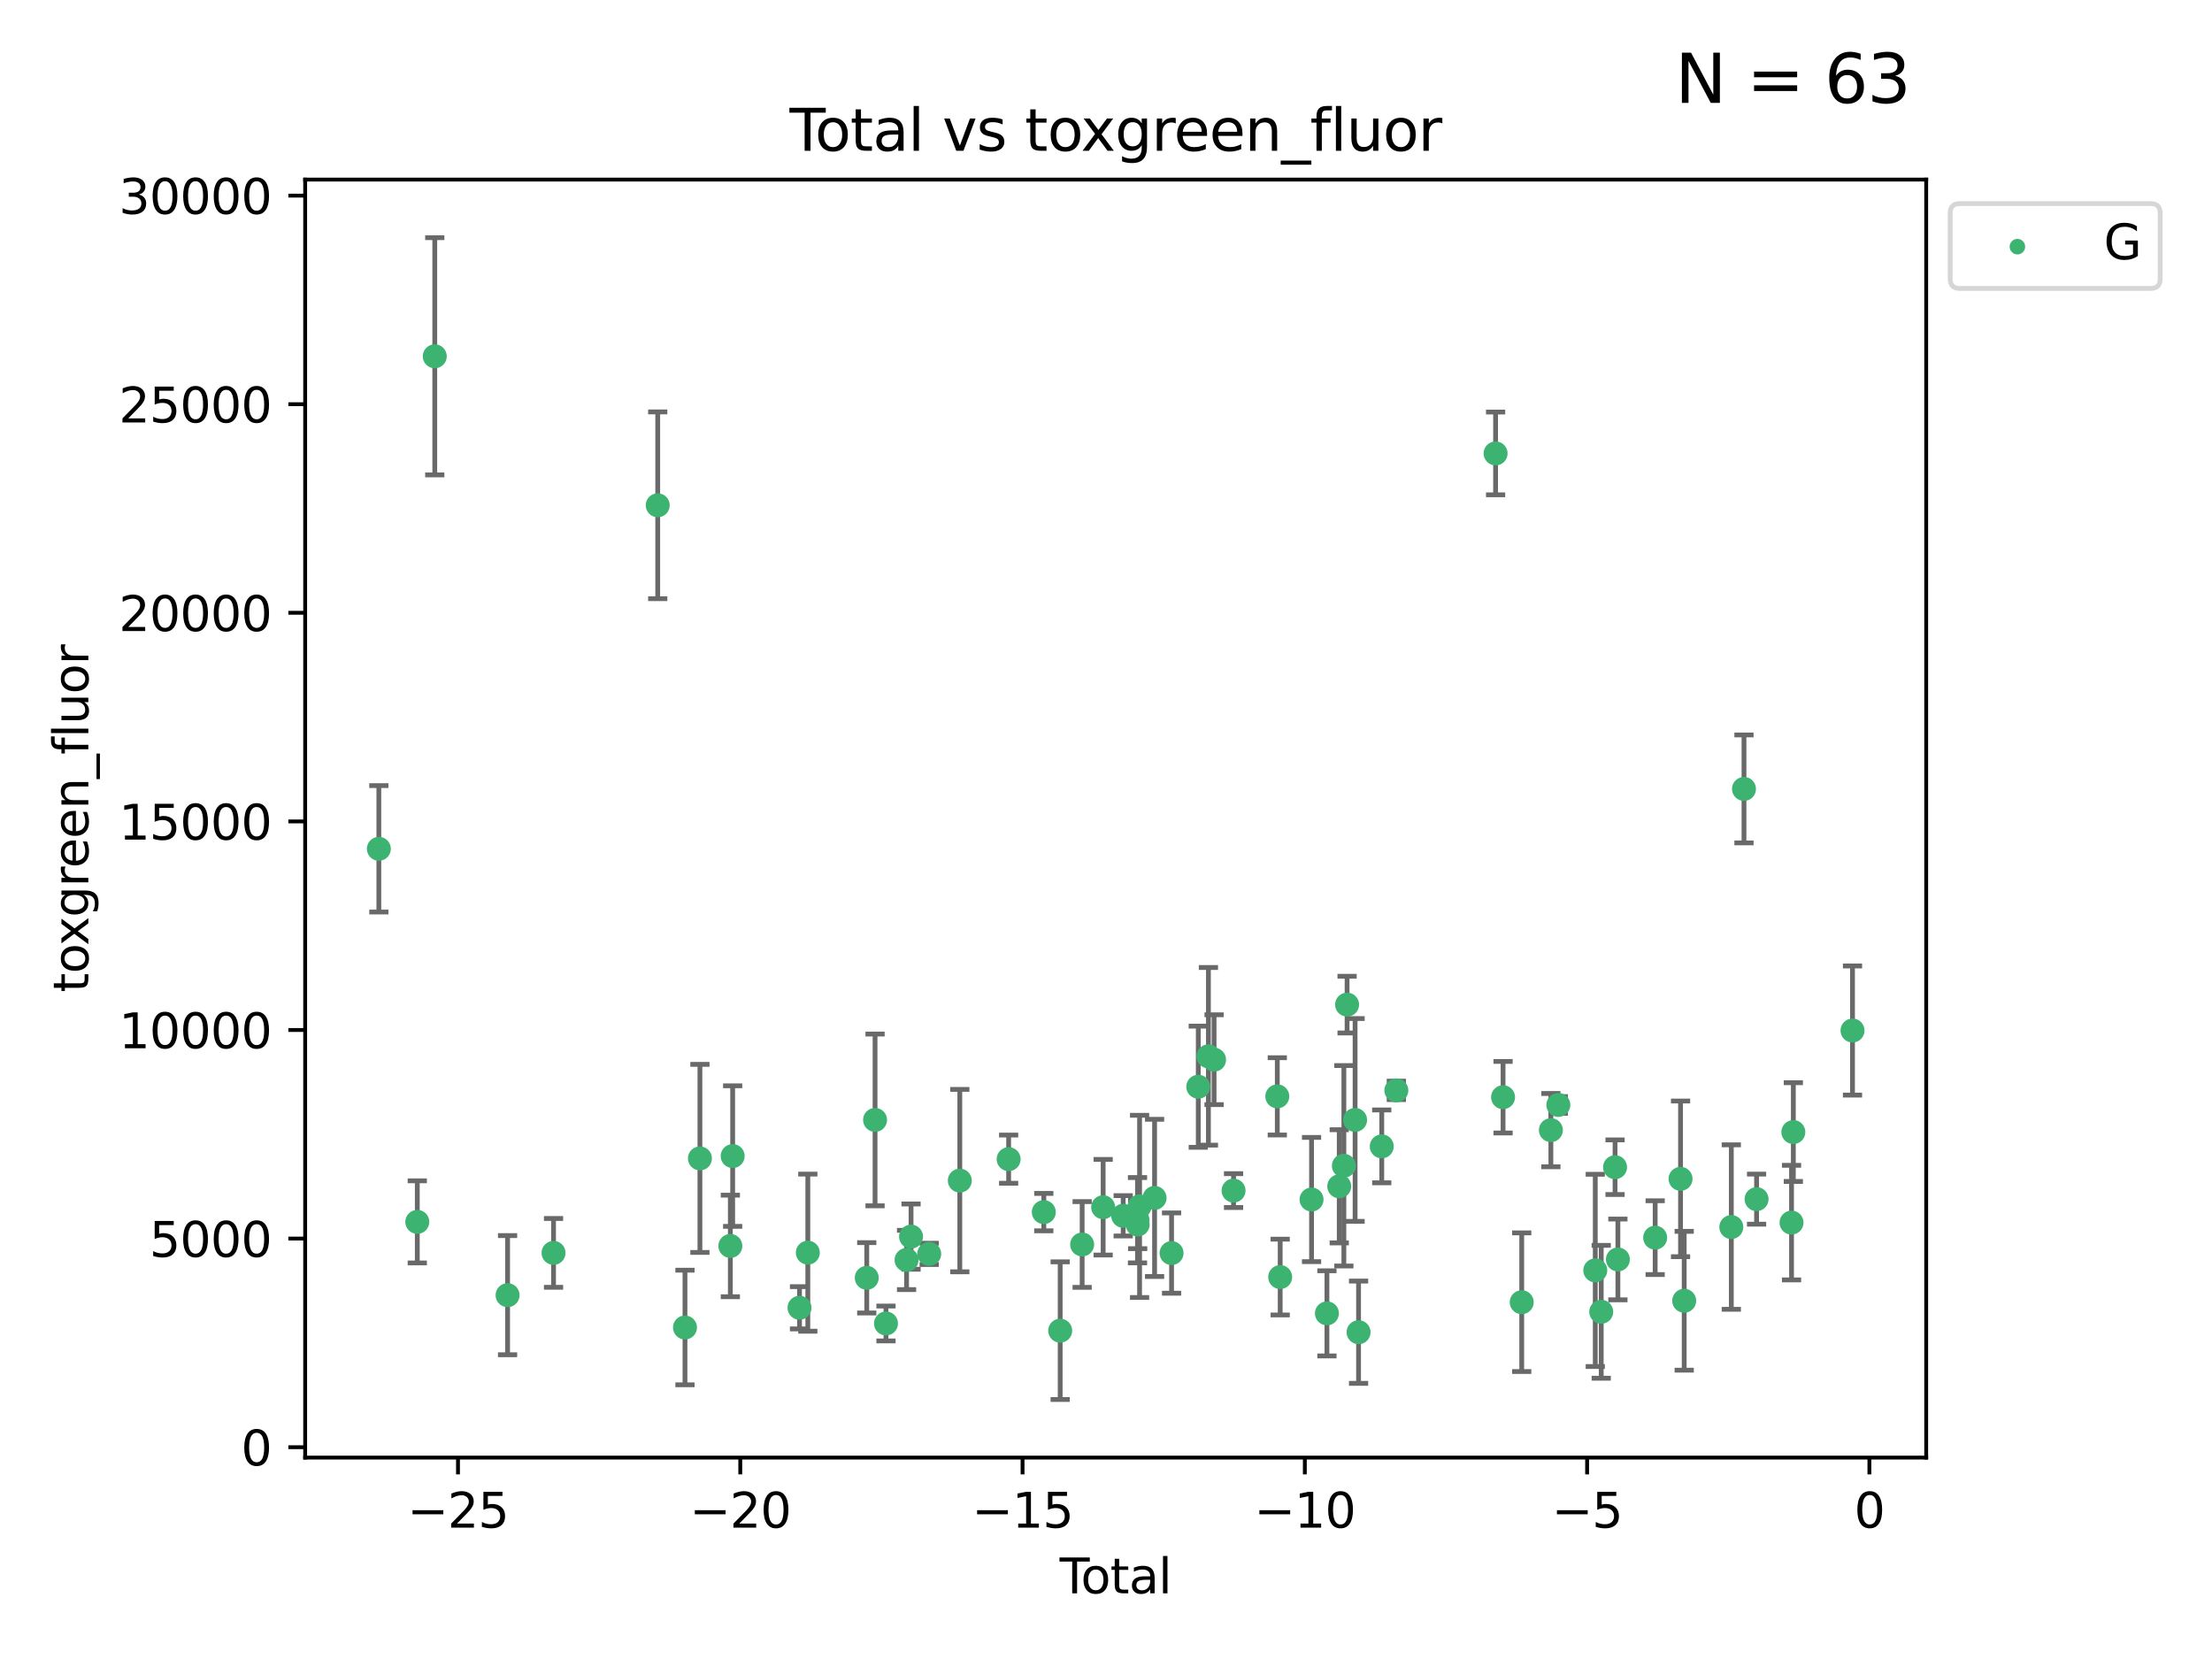<?xml version="1.0" encoding="utf-8" standalone="no"?>
<!DOCTYPE svg PUBLIC "-//W3C//DTD SVG 1.1//EN"
  "http://www.w3.org/Graphics/SVG/1.1/DTD/svg11.dtd">
<svg xmlns:xlink="http://www.w3.org/1999/xlink" width="460.8pt" height="345.6pt" viewBox="0 0 460.8 345.6" xmlns="http://www.w3.org/2000/svg" version="1.1">
 <defs>
  <style type="text/css">*{stroke-linejoin: round; stroke-linecap: butt}</style>
 </defs>
 <g id="figure_1">
  <g id="patch_1">
   <path d="M 0 345.6 
L 460.8 345.6 
L 460.8 0 
L 0 0 
z
" style="fill: #ffffff"/>
  </g>
  <g id="axes_1">
   <g id="patch_2">
    <path d="M 63.571 303.64 
L 401.26 303.64 
L 401.26 37.411 
L 63.571 37.411 
z
" style="fill: #ffffff"/>
   </g>
   <g id="PathCollection_1">
    <defs>
     <path id="m5bf5e4ed63" d="M 0 1.118 
C 0.297 1.118 0.581 1 0.791 0.791 
C 1 0.581 1.118 0.297 1.118 0 
C 1.118 -0.297 1 -0.581 0.791 -0.791 
C 0.581 -1 0.297 -1.118 0 -1.118 
C -0.297 -1.118 -0.581 -1 -0.791 -0.791 
C -1 -0.581 -1.118 -0.297 -1.118 0 
C -1.118 0.297 -1 0.581 -0.791 0.791 
C -0.581 1 -0.297 1.118 0 1.118 
z
" style="stroke: #3cb371"/>
    </defs>
    <g clip-path="url(#pe683d822c3)">
     <use xlink:href="#m5bf5e4ed63" x="78.921" y="176.824" style="fill: #3cb371; stroke: #3cb371"/>
     <use xlink:href="#m5bf5e4ed63" x="86.929" y="254.542" style="fill: #3cb371; stroke: #3cb371"/>
     <use xlink:href="#m5bf5e4ed63" x="90.571" y="74.222" style="fill: #3cb371; stroke: #3cb371"/>
     <use xlink:href="#m5bf5e4ed63" x="105.739" y="269.807" style="fill: #3cb371; stroke: #3cb371"/>
     <use xlink:href="#m5bf5e4ed63" x="115.311" y="260.999" style="fill: #3cb371; stroke: #3cb371"/>
     <use xlink:href="#m5bf5e4ed63" x="137.016" y="105.261" style="fill: #3cb371; stroke: #3cb371"/>
     <use xlink:href="#m5bf5e4ed63" x="142.694" y="276.54" style="fill: #3cb371; stroke: #3cb371"/>
     <use xlink:href="#m5bf5e4ed63" x="145.807" y="241.316" style="fill: #3cb371; stroke: #3cb371"/>
     <use xlink:href="#m5bf5e4ed63" x="152.144" y="259.555" style="fill: #3cb371; stroke: #3cb371"/>
     <use xlink:href="#m5bf5e4ed63" x="152.628" y="240.832" style="fill: #3cb371; stroke: #3cb371"/>
     <use xlink:href="#m5bf5e4ed63" x="166.553" y="272.432" style="fill: #3cb371; stroke: #3cb371"/>
     <use xlink:href="#m5bf5e4ed63" x="168.285" y="260.949" style="fill: #3cb371; stroke: #3cb371"/>
     <use xlink:href="#m5bf5e4ed63" x="180.561" y="266.194" style="fill: #3cb371; stroke: #3cb371"/>
     <use xlink:href="#m5bf5e4ed63" x="182.291" y="233.299" style="fill: #3cb371; stroke: #3cb371"/>
     <use xlink:href="#m5bf5e4ed63" x="184.567" y="275.704" style="fill: #3cb371; stroke: #3cb371"/>
     <use xlink:href="#m5bf5e4ed63" x="188.853" y="262.473" style="fill: #3cb371; stroke: #3cb371"/>
     <use xlink:href="#m5bf5e4ed63" x="189.788" y="257.608" style="fill: #3cb371; stroke: #3cb371"/>
     <use xlink:href="#m5bf5e4ed63" x="193.571" y="261.202" style="fill: #3cb371; stroke: #3cb371"/>
     <use xlink:href="#m5bf5e4ed63" x="199.945" y="245.942" style="fill: #3cb371; stroke: #3cb371"/>
     <use xlink:href="#m5bf5e4ed63" x="210.118" y="241.473" style="fill: #3cb371; stroke: #3cb371"/>
     <use xlink:href="#m5bf5e4ed63" x="217.444" y="252.506" style="fill: #3cb371; stroke: #3cb371"/>
     <use xlink:href="#m5bf5e4ed63" x="220.856" y="277.202" style="fill: #3cb371; stroke: #3cb371"/>
     <use xlink:href="#m5bf5e4ed63" x="225.431" y="259.249" style="fill: #3cb371; stroke: #3cb371"/>
     <use xlink:href="#m5bf5e4ed63" x="229.806" y="251.484" style="fill: #3cb371; stroke: #3cb371"/>
     <use xlink:href="#m5bf5e4ed63" x="233.981" y="253.272" style="fill: #3cb371; stroke: #3cb371"/>
     <use xlink:href="#m5bf5e4ed63" x="236.963" y="254.192" style="fill: #3cb371; stroke: #3cb371"/>
     <use xlink:href="#m5bf5e4ed63" x="236.998" y="255.09" style="fill: #3cb371; stroke: #3cb371"/>
     <use xlink:href="#m5bf5e4ed63" x="237.395" y="251.316" style="fill: #3cb371; stroke: #3cb371"/>
     <use xlink:href="#m5bf5e4ed63" x="240.52" y="249.546" style="fill: #3cb371; stroke: #3cb371"/>
     <use xlink:href="#m5bf5e4ed63" x="244.059" y="261.04" style="fill: #3cb371; stroke: #3cb371"/>
     <use xlink:href="#m5bf5e4ed63" x="249.622" y="226.386" style="fill: #3cb371; stroke: #3cb371"/>
     <use xlink:href="#m5bf5e4ed63" x="251.736" y="220.051" style="fill: #3cb371; stroke: #3cb371"/>
     <use xlink:href="#m5bf5e4ed63" x="252.913" y="220.756" style="fill: #3cb371; stroke: #3cb371"/>
     <use xlink:href="#m5bf5e4ed63" x="256.972" y="248.021" style="fill: #3cb371; stroke: #3cb371"/>
     <use xlink:href="#m5bf5e4ed63" x="266.085" y="228.392" style="fill: #3cb371; stroke: #3cb371"/>
     <use xlink:href="#m5bf5e4ed63" x="266.686" y="266.035" style="fill: #3cb371; stroke: #3cb371"/>
     <use xlink:href="#m5bf5e4ed63" x="273.22" y="249.881" style="fill: #3cb371; stroke: #3cb371"/>
     <use xlink:href="#m5bf5e4ed63" x="276.424" y="273.594" style="fill: #3cb371; stroke: #3cb371"/>
     <use xlink:href="#m5bf5e4ed63" x="278.988" y="247.13" style="fill: #3cb371; stroke: #3cb371"/>
     <use xlink:href="#m5bf5e4ed63" x="279.952" y="242.854" style="fill: #3cb371; stroke: #3cb371"/>
     <use xlink:href="#m5bf5e4ed63" x="280.623" y="209.28" style="fill: #3cb371; stroke: #3cb371"/>
     <use xlink:href="#m5bf5e4ed63" x="282.289" y="233.303" style="fill: #3cb371; stroke: #3cb371"/>
     <use xlink:href="#m5bf5e4ed63" x="283.014" y="277.524" style="fill: #3cb371; stroke: #3cb371"/>
     <use xlink:href="#m5bf5e4ed63" x="287.845" y="238.811" style="fill: #3cb371; stroke: #3cb371"/>
     <use xlink:href="#m5bf5e4ed63" x="290.884" y="227.144" style="fill: #3cb371; stroke: #3cb371"/>
     <use xlink:href="#m5bf5e4ed63" x="311.56" y="94.456" style="fill: #3cb371; stroke: #3cb371"/>
     <use xlink:href="#m5bf5e4ed63" x="313.116" y="228.567" style="fill: #3cb371; stroke: #3cb371"/>
     <use xlink:href="#m5bf5e4ed63" x="317.003" y="271.275" style="fill: #3cb371; stroke: #3cb371"/>
     <use xlink:href="#m5bf5e4ed63" x="323.077" y="235.428" style="fill: #3cb371; stroke: #3cb371"/>
     <use xlink:href="#m5bf5e4ed63" x="324.628" y="230.183" style="fill: #3cb371; stroke: #3cb371"/>
     <use xlink:href="#m5bf5e4ed63" x="332.325" y="264.646" style="fill: #3cb371; stroke: #3cb371"/>
     <use xlink:href="#m5bf5e4ed63" x="333.564" y="273.269" style="fill: #3cb371; stroke: #3cb371"/>
     <use xlink:href="#m5bf5e4ed63" x="336.447" y="243.148" style="fill: #3cb371; stroke: #3cb371"/>
     <use xlink:href="#m5bf5e4ed63" x="337.037" y="262.364" style="fill: #3cb371; stroke: #3cb371"/>
     <use xlink:href="#m5bf5e4ed63" x="344.801" y="257.827" style="fill: #3cb371; stroke: #3cb371"/>
     <use xlink:href="#m5bf5e4ed63" x="350.088" y="245.575" style="fill: #3cb371; stroke: #3cb371"/>
     <use xlink:href="#m5bf5e4ed63" x="350.849" y="270.971" style="fill: #3cb371; stroke: #3cb371"/>
     <use xlink:href="#m5bf5e4ed63" x="360.664" y="255.618" style="fill: #3cb371; stroke: #3cb371"/>
     <use xlink:href="#m5bf5e4ed63" x="363.303" y="164.348" style="fill: #3cb371; stroke: #3cb371"/>
     <use xlink:href="#m5bf5e4ed63" x="365.927" y="249.803" style="fill: #3cb371; stroke: #3cb371"/>
     <use xlink:href="#m5bf5e4ed63" x="373.209" y="254.691" style="fill: #3cb371; stroke: #3cb371"/>
     <use xlink:href="#m5bf5e4ed63" x="373.586" y="235.831" style="fill: #3cb371; stroke: #3cb371"/>
     <use xlink:href="#m5bf5e4ed63" x="385.911" y="214.676" style="fill: #3cb371; stroke: #3cb371"/>
    </g>
   </g>
   <g id="matplotlib.axis_1">
    <g id="xtick_1">
     <g id="line2d_1">
      <defs>
       <path id="m12fa251e6d" d="M 0 0 
L 0 3.5 
" style="stroke: #000000; stroke-width: 0.8"/>
      </defs>
      <g>
       <use xlink:href="#m12fa251e6d" x="95.408" y="303.64" style="stroke: #000000; stroke-width: 0.8"/>
      </g>
     </g>
     <g id="text_1">
      <!-- −25 -->
      <g transform="translate(84.856 318.238)scale(0.1 -0.1)">
       <defs>
        <path id="DejaVuSans-2212" d="M 678 2272 
L 4684 2272 
L 4684 1741 
L 678 1741 
L 678 2272 
z
" transform="scale(0.016)"/>
        <path id="DejaVuSans-32" d="M 1228 531 
L 3431 531 
L 3431 0 
L 469 0 
L 469 531 
Q 828 903 1448 1529 
Q 2069 2156 2228 2338 
Q 2531 2678 2651 2914 
Q 2772 3150 2772 3378 
Q 2772 3750 2511 3984 
Q 2250 4219 1831 4219 
Q 1534 4219 1204 4116 
Q 875 4013 500 3803 
L 500 4441 
Q 881 4594 1212 4672 
Q 1544 4750 1819 4750 
Q 2544 4750 2975 4387 
Q 3406 4025 3406 3419 
Q 3406 3131 3298 2873 
Q 3191 2616 2906 2266 
Q 2828 2175 2409 1742 
Q 1991 1309 1228 531 
z
" transform="scale(0.016)"/>
        <path id="DejaVuSans-35" d="M 691 4666 
L 3169 4666 
L 3169 4134 
L 1269 4134 
L 1269 2991 
Q 1406 3038 1543 3061 
Q 1681 3084 1819 3084 
Q 2600 3084 3056 2656 
Q 3513 2228 3513 1497 
Q 3513 744 3044 326 
Q 2575 -91 1722 -91 
Q 1428 -91 1123 -41 
Q 819 9 494 109 
L 494 744 
Q 775 591 1075 516 
Q 1375 441 1709 441 
Q 2250 441 2565 725 
Q 2881 1009 2881 1497 
Q 2881 1984 2565 2268 
Q 2250 2553 1709 2553 
Q 1456 2553 1204 2497 
Q 953 2441 691 2322 
L 691 4666 
z
" transform="scale(0.016)"/>
       </defs>
       <use xlink:href="#DejaVuSans-2212"/>
       <use xlink:href="#DejaVuSans-32" x="83.789"/>
       <use xlink:href="#DejaVuSans-35" x="147.412"/>
      </g>
     </g>
    </g>
    <g id="xtick_2">
     <g id="line2d_2">
      <g>
       <use xlink:href="#m12fa251e6d" x="154.212" y="303.64" style="stroke: #000000; stroke-width: 0.8"/>
      </g>
     </g>
     <g id="text_2">
      <!-- −20 -->
      <g transform="translate(143.66 318.238)scale(0.1 -0.1)">
       <defs>
        <path id="DejaVuSans-30" d="M 2034 4250 
Q 1547 4250 1301 3770 
Q 1056 3291 1056 2328 
Q 1056 1369 1301 889 
Q 1547 409 2034 409 
Q 2525 409 2770 889 
Q 3016 1369 3016 2328 
Q 3016 3291 2770 3770 
Q 2525 4250 2034 4250 
z
M 2034 4750 
Q 2819 4750 3233 4129 
Q 3647 3509 3647 2328 
Q 3647 1150 3233 529 
Q 2819 -91 2034 -91 
Q 1250 -91 836 529 
Q 422 1150 422 2328 
Q 422 3509 836 4129 
Q 1250 4750 2034 4750 
z
" transform="scale(0.016)"/>
       </defs>
       <use xlink:href="#DejaVuSans-2212"/>
       <use xlink:href="#DejaVuSans-32" x="83.789"/>
       <use xlink:href="#DejaVuSans-30" x="147.412"/>
      </g>
     </g>
    </g>
    <g id="xtick_3">
     <g id="line2d_3">
      <g>
       <use xlink:href="#m12fa251e6d" x="213.016" y="303.64" style="stroke: #000000; stroke-width: 0.8"/>
      </g>
     </g>
     <g id="text_3">
      <!-- −15 -->
      <g transform="translate(202.464 318.238)scale(0.1 -0.1)">
       <defs>
        <path id="DejaVuSans-31" d="M 794 531 
L 1825 531 
L 1825 4091 
L 703 3866 
L 703 4441 
L 1819 4666 
L 2450 4666 
L 2450 531 
L 3481 531 
L 3481 0 
L 794 0 
L 794 531 
z
" transform="scale(0.016)"/>
       </defs>
       <use xlink:href="#DejaVuSans-2212"/>
       <use xlink:href="#DejaVuSans-31" x="83.789"/>
       <use xlink:href="#DejaVuSans-35" x="147.412"/>
      </g>
     </g>
    </g>
    <g id="xtick_4">
     <g id="line2d_4">
      <g>
       <use xlink:href="#m12fa251e6d" x="271.82" y="303.64" style="stroke: #000000; stroke-width: 0.8"/>
      </g>
     </g>
     <g id="text_4">
      <!-- −10 -->
      <g transform="translate(261.268 318.238)scale(0.1 -0.1)">
       <use xlink:href="#DejaVuSans-2212"/>
       <use xlink:href="#DejaVuSans-31" x="83.789"/>
       <use xlink:href="#DejaVuSans-30" x="147.412"/>
      </g>
     </g>
    </g>
    <g id="xtick_5">
     <g id="line2d_5">
      <g>
       <use xlink:href="#m12fa251e6d" x="330.624" y="303.64" style="stroke: #000000; stroke-width: 0.8"/>
      </g>
     </g>
     <g id="text_5">
      <!-- −5 -->
      <g transform="translate(323.253 318.238)scale(0.1 -0.1)">
       <use xlink:href="#DejaVuSans-2212"/>
       <use xlink:href="#DejaVuSans-35" x="83.789"/>
      </g>
     </g>
    </g>
    <g id="xtick_6">
     <g id="line2d_6">
      <g>
       <use xlink:href="#m12fa251e6d" x="389.429" y="303.64" style="stroke: #000000; stroke-width: 0.8"/>
      </g>
     </g>
     <g id="text_6">
      <!-- 0 -->
      <g transform="translate(386.247 318.238)scale(0.1 -0.1)">
       <use xlink:href="#DejaVuSans-30"/>
      </g>
     </g>
    </g>
    <g id="text_7">
     <!-- Total -->
     <g transform="translate(220.739 331.917)scale(0.1 -0.1)">
      <defs>
       <path id="DejaVuSans-54" d="M -19 4666 
L 3928 4666 
L 3928 4134 
L 2272 4134 
L 2272 0 
L 1638 0 
L 1638 4134 
L -19 4134 
L -19 4666 
z
" transform="scale(0.016)"/>
       <path id="DejaVuSans-6f" d="M 1959 3097 
Q 1497 3097 1228 2736 
Q 959 2375 959 1747 
Q 959 1119 1226 758 
Q 1494 397 1959 397 
Q 2419 397 2687 759 
Q 2956 1122 2956 1747 
Q 2956 2369 2687 2733 
Q 2419 3097 1959 3097 
z
M 1959 3584 
Q 2709 3584 3137 3096 
Q 3566 2609 3566 1747 
Q 3566 888 3137 398 
Q 2709 -91 1959 -91 
Q 1206 -91 779 398 
Q 353 888 353 1747 
Q 353 2609 779 3096 
Q 1206 3584 1959 3584 
z
" transform="scale(0.016)"/>
       <path id="DejaVuSans-74" d="M 1172 4494 
L 1172 3500 
L 2356 3500 
L 2356 3053 
L 1172 3053 
L 1172 1153 
Q 1172 725 1289 603 
Q 1406 481 1766 481 
L 2356 481 
L 2356 0 
L 1766 0 
Q 1100 0 847 248 
Q 594 497 594 1153 
L 594 3053 
L 172 3053 
L 172 3500 
L 594 3500 
L 594 4494 
L 1172 4494 
z
" transform="scale(0.016)"/>
       <path id="DejaVuSans-61" d="M 2194 1759 
Q 1497 1759 1228 1600 
Q 959 1441 959 1056 
Q 959 750 1161 570 
Q 1363 391 1709 391 
Q 2188 391 2477 730 
Q 2766 1069 2766 1631 
L 2766 1759 
L 2194 1759 
z
M 3341 1997 
L 3341 0 
L 2766 0 
L 2766 531 
Q 2569 213 2275 61 
Q 1981 -91 1556 -91 
Q 1019 -91 701 211 
Q 384 513 384 1019 
Q 384 1609 779 1909 
Q 1175 2209 1959 2209 
L 2766 2209 
L 2766 2266 
Q 2766 2663 2505 2880 
Q 2244 3097 1772 3097 
Q 1472 3097 1187 3025 
Q 903 2953 641 2809 
L 641 3341 
Q 956 3463 1253 3523 
Q 1550 3584 1831 3584 
Q 2591 3584 2966 3190 
Q 3341 2797 3341 1997 
z
" transform="scale(0.016)"/>
       <path id="DejaVuSans-6c" d="M 603 4863 
L 1178 4863 
L 1178 0 
L 603 0 
L 603 4863 
z
" transform="scale(0.016)"/>
      </defs>
      <use xlink:href="#DejaVuSans-54"/>
      <use xlink:href="#DejaVuSans-6f" x="44.084"/>
      <use xlink:href="#DejaVuSans-74" x="105.266"/>
      <use xlink:href="#DejaVuSans-61" x="144.475"/>
      <use xlink:href="#DejaVuSans-6c" x="205.754"/>
     </g>
    </g>
   </g>
   <g id="matplotlib.axis_2">
    <g id="ytick_1">
     <g id="line2d_7">
      <defs>
       <path id="mb9b500eff0" d="M 0 0 
L -3.5 0 
" style="stroke: #000000; stroke-width: 0.8"/>
      </defs>
      <g>
       <use xlink:href="#mb9b500eff0" x="63.571" y="301.475" style="stroke: #000000; stroke-width: 0.8"/>
      </g>
     </g>
     <g id="text_8">
      <!-- 0 -->
      <g transform="translate(50.209 305.274)scale(0.1 -0.1)">
       <use xlink:href="#DejaVuSans-30"/>
      </g>
     </g>
    </g>
    <g id="ytick_2">
     <g id="line2d_8">
      <g>
       <use xlink:href="#mb9b500eff0" x="63.571" y="258.021" style="stroke: #000000; stroke-width: 0.8"/>
      </g>
     </g>
     <g id="text_9">
      <!-- 5000 -->
      <g transform="translate(31.121 261.82)scale(0.1 -0.1)">
       <use xlink:href="#DejaVuSans-35"/>
       <use xlink:href="#DejaVuSans-30" x="63.623"/>
       <use xlink:href="#DejaVuSans-30" x="127.246"/>
       <use xlink:href="#DejaVuSans-30" x="190.869"/>
      </g>
     </g>
    </g>
    <g id="ytick_3">
     <g id="line2d_9">
      <g>
       <use xlink:href="#mb9b500eff0" x="63.571" y="214.567" style="stroke: #000000; stroke-width: 0.8"/>
      </g>
     </g>
     <g id="text_10">
      <!-- 10000 -->
      <g transform="translate(24.759 218.366)scale(0.1 -0.1)">
       <use xlink:href="#DejaVuSans-31"/>
       <use xlink:href="#DejaVuSans-30" x="63.623"/>
       <use xlink:href="#DejaVuSans-30" x="127.246"/>
       <use xlink:href="#DejaVuSans-30" x="190.869"/>
       <use xlink:href="#DejaVuSans-30" x="254.492"/>
      </g>
     </g>
    </g>
    <g id="ytick_4">
     <g id="line2d_10">
      <g>
       <use xlink:href="#mb9b500eff0" x="63.571" y="171.113" style="stroke: #000000; stroke-width: 0.8"/>
      </g>
     </g>
     <g id="text_11">
      <!-- 15000 -->
      <g transform="translate(24.759 174.912)scale(0.1 -0.1)">
       <use xlink:href="#DejaVuSans-31"/>
       <use xlink:href="#DejaVuSans-35" x="63.623"/>
       <use xlink:href="#DejaVuSans-30" x="127.246"/>
       <use xlink:href="#DejaVuSans-30" x="190.869"/>
       <use xlink:href="#DejaVuSans-30" x="254.492"/>
      </g>
     </g>
    </g>
    <g id="ytick_5">
     <g id="line2d_11">
      <g>
       <use xlink:href="#mb9b500eff0" x="63.571" y="127.659" style="stroke: #000000; stroke-width: 0.8"/>
      </g>
     </g>
     <g id="text_12">
      <!-- 20000 -->
      <g transform="translate(24.759 131.459)scale(0.1 -0.1)">
       <use xlink:href="#DejaVuSans-32"/>
       <use xlink:href="#DejaVuSans-30" x="63.623"/>
       <use xlink:href="#DejaVuSans-30" x="127.246"/>
       <use xlink:href="#DejaVuSans-30" x="190.869"/>
       <use xlink:href="#DejaVuSans-30" x="254.492"/>
      </g>
     </g>
    </g>
    <g id="ytick_6">
     <g id="line2d_12">
      <g>
       <use xlink:href="#mb9b500eff0" x="63.571" y="84.206" style="stroke: #000000; stroke-width: 0.8"/>
      </g>
     </g>
     <g id="text_13">
      <!-- 25000 -->
      <g transform="translate(24.759 88.005)scale(0.1 -0.1)">
       <use xlink:href="#DejaVuSans-32"/>
       <use xlink:href="#DejaVuSans-35" x="63.623"/>
       <use xlink:href="#DejaVuSans-30" x="127.246"/>
       <use xlink:href="#DejaVuSans-30" x="190.869"/>
       <use xlink:href="#DejaVuSans-30" x="254.492"/>
      </g>
     </g>
    </g>
    <g id="ytick_7">
     <g id="line2d_13">
      <g>
       <use xlink:href="#mb9b500eff0" x="63.571" y="40.752" style="stroke: #000000; stroke-width: 0.8"/>
      </g>
     </g>
     <g id="text_14">
      <!-- 30000 -->
      <g transform="translate(24.759 44.551)scale(0.1 -0.1)">
       <defs>
        <path id="DejaVuSans-33" d="M 2597 2516 
Q 3050 2419 3304 2112 
Q 3559 1806 3559 1356 
Q 3559 666 3084 287 
Q 2609 -91 1734 -91 
Q 1441 -91 1130 -33 
Q 819 25 488 141 
L 488 750 
Q 750 597 1062 519 
Q 1375 441 1716 441 
Q 2309 441 2620 675 
Q 2931 909 2931 1356 
Q 2931 1769 2642 2001 
Q 2353 2234 1838 2234 
L 1294 2234 
L 1294 2753 
L 1863 2753 
Q 2328 2753 2575 2939 
Q 2822 3125 2822 3475 
Q 2822 3834 2567 4026 
Q 2313 4219 1838 4219 
Q 1578 4219 1281 4162 
Q 984 4106 628 3988 
L 628 4550 
Q 988 4650 1302 4700 
Q 1616 4750 1894 4750 
Q 2613 4750 3031 4423 
Q 3450 4097 3450 3541 
Q 3450 3153 3228 2886 
Q 3006 2619 2597 2516 
z
" transform="scale(0.016)"/>
       </defs>
       <use xlink:href="#DejaVuSans-33"/>
       <use xlink:href="#DejaVuSans-30" x="63.623"/>
       <use xlink:href="#DejaVuSans-30" x="127.246"/>
       <use xlink:href="#DejaVuSans-30" x="190.869"/>
       <use xlink:href="#DejaVuSans-30" x="254.492"/>
      </g>
     </g>
    </g>
    <g id="text_15">
     <!-- toxgreen_fluor -->
     <g transform="translate(18.401 206.72)rotate(-90)scale(0.1 -0.1)">
      <defs>
       <path id="DejaVuSans-78" d="M 3513 3500 
L 2247 1797 
L 3578 0 
L 2900 0 
L 1881 1375 
L 863 0 
L 184 0 
L 1544 1831 
L 300 3500 
L 978 3500 
L 1906 2253 
L 2834 3500 
L 3513 3500 
z
" transform="scale(0.016)"/>
       <path id="DejaVuSans-67" d="M 2906 1791 
Q 2906 2416 2648 2759 
Q 2391 3103 1925 3103 
Q 1463 3103 1205 2759 
Q 947 2416 947 1791 
Q 947 1169 1205 825 
Q 1463 481 1925 481 
Q 2391 481 2648 825 
Q 2906 1169 2906 1791 
z
M 3481 434 
Q 3481 -459 3084 -895 
Q 2688 -1331 1869 -1331 
Q 1566 -1331 1297 -1286 
Q 1028 -1241 775 -1147 
L 775 -588 
Q 1028 -725 1275 -790 
Q 1522 -856 1778 -856 
Q 2344 -856 2625 -561 
Q 2906 -266 2906 331 
L 2906 616 
Q 2728 306 2450 153 
Q 2172 0 1784 0 
Q 1141 0 747 490 
Q 353 981 353 1791 
Q 353 2603 747 3093 
Q 1141 3584 1784 3584 
Q 2172 3584 2450 3431 
Q 2728 3278 2906 2969 
L 2906 3500 
L 3481 3500 
L 3481 434 
z
" transform="scale(0.016)"/>
       <path id="DejaVuSans-72" d="M 2631 2963 
Q 2534 3019 2420 3045 
Q 2306 3072 2169 3072 
Q 1681 3072 1420 2755 
Q 1159 2438 1159 1844 
L 1159 0 
L 581 0 
L 581 3500 
L 1159 3500 
L 1159 2956 
Q 1341 3275 1631 3429 
Q 1922 3584 2338 3584 
Q 2397 3584 2469 3576 
Q 2541 3569 2628 3553 
L 2631 2963 
z
" transform="scale(0.016)"/>
       <path id="DejaVuSans-65" d="M 3597 1894 
L 3597 1613 
L 953 1613 
Q 991 1019 1311 708 
Q 1631 397 2203 397 
Q 2534 397 2845 478 
Q 3156 559 3463 722 
L 3463 178 
Q 3153 47 2828 -22 
Q 2503 -91 2169 -91 
Q 1331 -91 842 396 
Q 353 884 353 1716 
Q 353 2575 817 3079 
Q 1281 3584 2069 3584 
Q 2775 3584 3186 3129 
Q 3597 2675 3597 1894 
z
M 3022 2063 
Q 3016 2534 2758 2815 
Q 2500 3097 2075 3097 
Q 1594 3097 1305 2825 
Q 1016 2553 972 2059 
L 3022 2063 
z
" transform="scale(0.016)"/>
       <path id="DejaVuSans-6e" d="M 3513 2113 
L 3513 0 
L 2938 0 
L 2938 2094 
Q 2938 2591 2744 2837 
Q 2550 3084 2163 3084 
Q 1697 3084 1428 2787 
Q 1159 2491 1159 1978 
L 1159 0 
L 581 0 
L 581 3500 
L 1159 3500 
L 1159 2956 
Q 1366 3272 1645 3428 
Q 1925 3584 2291 3584 
Q 2894 3584 3203 3211 
Q 3513 2838 3513 2113 
z
" transform="scale(0.016)"/>
       <path id="DejaVuSans-5f" d="M 3263 -1063 
L 3263 -1509 
L -63 -1509 
L -63 -1063 
L 3263 -1063 
z
" transform="scale(0.016)"/>
       <path id="DejaVuSans-66" d="M 2375 4863 
L 2375 4384 
L 1825 4384 
Q 1516 4384 1395 4259 
Q 1275 4134 1275 3809 
L 1275 3500 
L 2222 3500 
L 2222 3053 
L 1275 3053 
L 1275 0 
L 697 0 
L 697 3053 
L 147 3053 
L 147 3500 
L 697 3500 
L 697 3744 
Q 697 4328 969 4595 
Q 1241 4863 1831 4863 
L 2375 4863 
z
" transform="scale(0.016)"/>
       <path id="DejaVuSans-75" d="M 544 1381 
L 544 3500 
L 1119 3500 
L 1119 1403 
Q 1119 906 1312 657 
Q 1506 409 1894 409 
Q 2359 409 2629 706 
Q 2900 1003 2900 1516 
L 2900 3500 
L 3475 3500 
L 3475 0 
L 2900 0 
L 2900 538 
Q 2691 219 2414 64 
Q 2138 -91 1772 -91 
Q 1169 -91 856 284 
Q 544 659 544 1381 
z
M 1991 3584 
L 1991 3584 
z
" transform="scale(0.016)"/>
      </defs>
      <use xlink:href="#DejaVuSans-74"/>
      <use xlink:href="#DejaVuSans-6f" x="39.209"/>
      <use xlink:href="#DejaVuSans-78" x="97.266"/>
      <use xlink:href="#DejaVuSans-67" x="156.445"/>
      <use xlink:href="#DejaVuSans-72" x="219.922"/>
      <use xlink:href="#DejaVuSans-65" x="258.785"/>
      <use xlink:href="#DejaVuSans-65" x="320.309"/>
      <use xlink:href="#DejaVuSans-6e" x="381.832"/>
      <use xlink:href="#DejaVuSans-5f" x="445.211"/>
      <use xlink:href="#DejaVuSans-66" x="495.211"/>
      <use xlink:href="#DejaVuSans-6c" x="530.416"/>
      <use xlink:href="#DejaVuSans-75" x="558.199"/>
      <use xlink:href="#DejaVuSans-6f" x="621.578"/>
      <use xlink:href="#DejaVuSans-72" x="682.76"/>
     </g>
    </g>
   </g>
   <g id="LineCollection_1">
    <path d="M 78.921 189.991 
L 78.921 163.658 
" clip-path="url(#pe683d822c3)" style="fill: none; stroke: #696969"/>
    <path d="M 86.929 263.095 
L 86.929 245.99 
" clip-path="url(#pe683d822c3)" style="fill: none; stroke: #696969"/>
    <path d="M 90.571 98.932 
L 90.571 49.513 
" clip-path="url(#pe683d822c3)" style="fill: none; stroke: #696969"/>
    <path d="M 105.739 282.218 
L 105.739 257.396 
" clip-path="url(#pe683d822c3)" style="fill: none; stroke: #696969"/>
    <path d="M 115.311 268.166 
L 115.311 253.832 
" clip-path="url(#pe683d822c3)" style="fill: none; stroke: #696969"/>
    <path d="M 137.016 124.715 
L 137.016 85.807 
" clip-path="url(#pe683d822c3)" style="fill: none; stroke: #696969"/>
    <path d="M 142.694 288.478 
L 142.694 264.601 
" clip-path="url(#pe683d822c3)" style="fill: none; stroke: #696969"/>
    <path d="M 145.807 260.908 
L 145.807 221.724 
" clip-path="url(#pe683d822c3)" style="fill: none; stroke: #696969"/>
    <path d="M 152.144 270.133 
L 152.144 248.977 
" clip-path="url(#pe683d822c3)" style="fill: none; stroke: #696969"/>
    <path d="M 152.628 255.476 
L 152.628 226.188 
" clip-path="url(#pe683d822c3)" style="fill: none; stroke: #696969"/>
    <path d="M 166.553 276.836 
L 166.553 268.028 
" clip-path="url(#pe683d822c3)" style="fill: none; stroke: #696969"/>
    <path d="M 168.285 277.314 
L 168.285 244.584 
" clip-path="url(#pe683d822c3)" style="fill: none; stroke: #696969"/>
    <path d="M 180.561 273.519 
L 180.561 258.868 
" clip-path="url(#pe683d822c3)" style="fill: none; stroke: #696969"/>
    <path d="M 182.291 251.191 
L 182.291 215.407 
" clip-path="url(#pe683d822c3)" style="fill: none; stroke: #696969"/>
    <path d="M 184.567 279.337 
L 184.567 272.071 
" clip-path="url(#pe683d822c3)" style="fill: none; stroke: #696969"/>
    <path d="M 188.853 268.648 
L 188.853 256.298 
" clip-path="url(#pe683d822c3)" style="fill: none; stroke: #696969"/>
    <path d="M 189.788 264.406 
L 189.788 250.811 
" clip-path="url(#pe683d822c3)" style="fill: none; stroke: #696969"/>
    <path d="M 193.571 263.42 
L 193.571 258.984 
" clip-path="url(#pe683d822c3)" style="fill: none; stroke: #696969"/>
    <path d="M 199.945 264.941 
L 199.945 226.944 
" clip-path="url(#pe683d822c3)" style="fill: none; stroke: #696969"/>
    <path d="M 210.118 246.492 
L 210.118 236.454 
" clip-path="url(#pe683d822c3)" style="fill: none; stroke: #696969"/>
    <path d="M 217.444 256.401 
L 217.444 248.611 
" clip-path="url(#pe683d822c3)" style="fill: none; stroke: #696969"/>
    <path d="M 220.856 291.539 
L 220.856 262.866 
" clip-path="url(#pe683d822c3)" style="fill: none; stroke: #696969"/>
    <path d="M 225.431 268.179 
L 225.431 250.319 
" clip-path="url(#pe683d822c3)" style="fill: none; stroke: #696969"/>
    <path d="M 229.806 261.443 
L 229.806 241.524 
" clip-path="url(#pe683d822c3)" style="fill: none; stroke: #696969"/>
    <path d="M 233.981 257.475 
L 233.981 249.069 
" clip-path="url(#pe683d822c3)" style="fill: none; stroke: #696969"/>
    <path d="M 236.963 263.077 
L 236.963 245.307 
" clip-path="url(#pe683d822c3)" style="fill: none; stroke: #696969"/>
    <path d="M 236.998 260.118 
L 236.998 250.062 
" clip-path="url(#pe683d822c3)" style="fill: none; stroke: #696969"/>
    <path d="M 237.395 270.295 
L 237.395 232.337 
" clip-path="url(#pe683d822c3)" style="fill: none; stroke: #696969"/>
    <path d="M 240.52 265.918 
L 240.52 233.174 
" clip-path="url(#pe683d822c3)" style="fill: none; stroke: #696969"/>
    <path d="M 244.059 269.403 
L 244.059 252.676 
" clip-path="url(#pe683d822c3)" style="fill: none; stroke: #696969"/>
    <path d="M 249.622 239.011 
L 249.622 213.762 
" clip-path="url(#pe683d822c3)" style="fill: none; stroke: #696969"/>
    <path d="M 251.736 238.553 
L 251.736 201.549 
" clip-path="url(#pe683d822c3)" style="fill: none; stroke: #696969"/>
    <path d="M 252.913 230.112 
L 252.913 211.399 
" clip-path="url(#pe683d822c3)" style="fill: none; stroke: #696969"/>
    <path d="M 256.972 251.547 
L 256.972 244.494 
" clip-path="url(#pe683d822c3)" style="fill: none; stroke: #696969"/>
    <path d="M 266.085 236.44 
L 266.085 220.343 
" clip-path="url(#pe683d822c3)" style="fill: none; stroke: #696969"/>
    <path d="M 266.686 273.933 
L 266.686 258.137 
" clip-path="url(#pe683d822c3)" style="fill: none; stroke: #696969"/>
    <path d="M 273.22 262.821 
L 273.22 236.942 
" clip-path="url(#pe683d822c3)" style="fill: none; stroke: #696969"/>
    <path d="M 276.424 282.463 
L 276.424 264.724 
" clip-path="url(#pe683d822c3)" style="fill: none; stroke: #696969"/>
    <path d="M 278.988 258.922 
L 278.988 235.339 
" clip-path="url(#pe683d822c3)" style="fill: none; stroke: #696969"/>
    <path d="M 279.952 263.73 
L 279.952 221.977 
" clip-path="url(#pe683d822c3)" style="fill: none; stroke: #696969"/>
    <path d="M 280.623 215.187 
L 280.623 203.374 
" clip-path="url(#pe683d822c3)" style="fill: none; stroke: #696969"/>
    <path d="M 282.289 254.426 
L 282.289 212.18 
" clip-path="url(#pe683d822c3)" style="fill: none; stroke: #696969"/>
    <path d="M 283.014 288.177 
L 283.014 266.872 
" clip-path="url(#pe683d822c3)" style="fill: none; stroke: #696969"/>
    <path d="M 287.845 246.4 
L 287.845 231.222 
" clip-path="url(#pe683d822c3)" style="fill: none; stroke: #696969"/>
    <path d="M 290.884 229.067 
L 290.884 225.221 
" clip-path="url(#pe683d822c3)" style="fill: none; stroke: #696969"/>
    <path d="M 311.56 103.075 
L 311.56 85.838 
" clip-path="url(#pe683d822c3)" style="fill: none; stroke: #696969"/>
    <path d="M 313.116 236.02 
L 313.116 221.114 
" clip-path="url(#pe683d822c3)" style="fill: none; stroke: #696969"/>
    <path d="M 317.003 285.718 
L 317.003 256.832 
" clip-path="url(#pe683d822c3)" style="fill: none; stroke: #696969"/>
    <path d="M 323.077 243.06 
L 323.077 227.796 
" clip-path="url(#pe683d822c3)" style="fill: none; stroke: #696969"/>
    <path d="M 324.628 231.925 
L 324.628 228.441 
" clip-path="url(#pe683d822c3)" style="fill: none; stroke: #696969"/>
    <path d="M 332.325 284.668 
L 332.325 244.624 
" clip-path="url(#pe683d822c3)" style="fill: none; stroke: #696969"/>
    <path d="M 333.564 287.11 
L 333.564 259.428 
" clip-path="url(#pe683d822c3)" style="fill: none; stroke: #696969"/>
    <path d="M 336.447 248.839 
L 336.447 237.457 
" clip-path="url(#pe683d822c3)" style="fill: none; stroke: #696969"/>
    <path d="M 337.037 270.78 
L 337.037 253.948 
" clip-path="url(#pe683d822c3)" style="fill: none; stroke: #696969"/>
    <path d="M 344.801 265.512 
L 344.801 250.141 
" clip-path="url(#pe683d822c3)" style="fill: none; stroke: #696969"/>
    <path d="M 350.088 261.791 
L 350.088 229.359 
" clip-path="url(#pe683d822c3)" style="fill: none; stroke: #696969"/>
    <path d="M 350.849 285.43 
L 350.849 256.513 
" clip-path="url(#pe683d822c3)" style="fill: none; stroke: #696969"/>
    <path d="M 360.664 272.748 
L 360.664 238.487 
" clip-path="url(#pe683d822c3)" style="fill: none; stroke: #696969"/>
    <path d="M 363.303 175.59 
L 363.303 153.105 
" clip-path="url(#pe683d822c3)" style="fill: none; stroke: #696969"/>
    <path d="M 365.927 255.02 
L 365.927 244.586 
" clip-path="url(#pe683d822c3)" style="fill: none; stroke: #696969"/>
    <path d="M 373.209 266.623 
L 373.209 242.759 
" clip-path="url(#pe683d822c3)" style="fill: none; stroke: #696969"/>
    <path d="M 373.586 246.117 
L 373.586 225.545 
" clip-path="url(#pe683d822c3)" style="fill: none; stroke: #696969"/>
    <path d="M 385.911 228.125 
L 385.911 201.227 
" clip-path="url(#pe683d822c3)" style="fill: none; stroke: #696969"/>
   </g>
   <g id="line2d_14">
    <defs>
     <path id="m05a8eb9446" d="M 2 0 
L -2 -0 
" style="stroke: #696969"/>
    </defs>
    <g clip-path="url(#pe683d822c3)">
     <use xlink:href="#m05a8eb9446" x="78.921" y="189.991" style="fill: #696969; stroke: #696969"/>
     <use xlink:href="#m05a8eb9446" x="86.929" y="263.095" style="fill: #696969; stroke: #696969"/>
     <use xlink:href="#m05a8eb9446" x="90.571" y="98.932" style="fill: #696969; stroke: #696969"/>
     <use xlink:href="#m05a8eb9446" x="105.739" y="282.218" style="fill: #696969; stroke: #696969"/>
     <use xlink:href="#m05a8eb9446" x="115.311" y="268.166" style="fill: #696969; stroke: #696969"/>
     <use xlink:href="#m05a8eb9446" x="137.016" y="124.715" style="fill: #696969; stroke: #696969"/>
     <use xlink:href="#m05a8eb9446" x="142.694" y="288.478" style="fill: #696969; stroke: #696969"/>
     <use xlink:href="#m05a8eb9446" x="145.807" y="260.908" style="fill: #696969; stroke: #696969"/>
     <use xlink:href="#m05a8eb9446" x="152.144" y="270.133" style="fill: #696969; stroke: #696969"/>
     <use xlink:href="#m05a8eb9446" x="152.628" y="255.476" style="fill: #696969; stroke: #696969"/>
     <use xlink:href="#m05a8eb9446" x="166.553" y="276.836" style="fill: #696969; stroke: #696969"/>
     <use xlink:href="#m05a8eb9446" x="168.285" y="277.314" style="fill: #696969; stroke: #696969"/>
     <use xlink:href="#m05a8eb9446" x="180.561" y="273.519" style="fill: #696969; stroke: #696969"/>
     <use xlink:href="#m05a8eb9446" x="182.291" y="251.191" style="fill: #696969; stroke: #696969"/>
     <use xlink:href="#m05a8eb9446" x="184.567" y="279.337" style="fill: #696969; stroke: #696969"/>
     <use xlink:href="#m05a8eb9446" x="188.853" y="268.648" style="fill: #696969; stroke: #696969"/>
     <use xlink:href="#m05a8eb9446" x="189.788" y="264.406" style="fill: #696969; stroke: #696969"/>
     <use xlink:href="#m05a8eb9446" x="193.571" y="263.42" style="fill: #696969; stroke: #696969"/>
     <use xlink:href="#m05a8eb9446" x="199.945" y="264.941" style="fill: #696969; stroke: #696969"/>
     <use xlink:href="#m05a8eb9446" x="210.118" y="246.492" style="fill: #696969; stroke: #696969"/>
     <use xlink:href="#m05a8eb9446" x="217.444" y="256.401" style="fill: #696969; stroke: #696969"/>
     <use xlink:href="#m05a8eb9446" x="220.856" y="291.539" style="fill: #696969; stroke: #696969"/>
     <use xlink:href="#m05a8eb9446" x="225.431" y="268.179" style="fill: #696969; stroke: #696969"/>
     <use xlink:href="#m05a8eb9446" x="229.806" y="261.443" style="fill: #696969; stroke: #696969"/>
     <use xlink:href="#m05a8eb9446" x="233.981" y="257.475" style="fill: #696969; stroke: #696969"/>
     <use xlink:href="#m05a8eb9446" x="236.963" y="263.077" style="fill: #696969; stroke: #696969"/>
     <use xlink:href="#m05a8eb9446" x="236.998" y="260.118" style="fill: #696969; stroke: #696969"/>
     <use xlink:href="#m05a8eb9446" x="237.395" y="270.295" style="fill: #696969; stroke: #696969"/>
     <use xlink:href="#m05a8eb9446" x="240.52" y="265.918" style="fill: #696969; stroke: #696969"/>
     <use xlink:href="#m05a8eb9446" x="244.059" y="269.403" style="fill: #696969; stroke: #696969"/>
     <use xlink:href="#m05a8eb9446" x="249.622" y="239.011" style="fill: #696969; stroke: #696969"/>
     <use xlink:href="#m05a8eb9446" x="251.736" y="238.553" style="fill: #696969; stroke: #696969"/>
     <use xlink:href="#m05a8eb9446" x="252.913" y="230.112" style="fill: #696969; stroke: #696969"/>
     <use xlink:href="#m05a8eb9446" x="256.972" y="251.547" style="fill: #696969; stroke: #696969"/>
     <use xlink:href="#m05a8eb9446" x="266.085" y="236.44" style="fill: #696969; stroke: #696969"/>
     <use xlink:href="#m05a8eb9446" x="266.686" y="273.933" style="fill: #696969; stroke: #696969"/>
     <use xlink:href="#m05a8eb9446" x="273.22" y="262.821" style="fill: #696969; stroke: #696969"/>
     <use xlink:href="#m05a8eb9446" x="276.424" y="282.463" style="fill: #696969; stroke: #696969"/>
     <use xlink:href="#m05a8eb9446" x="278.988" y="258.922" style="fill: #696969; stroke: #696969"/>
     <use xlink:href="#m05a8eb9446" x="279.952" y="263.73" style="fill: #696969; stroke: #696969"/>
     <use xlink:href="#m05a8eb9446" x="280.623" y="215.187" style="fill: #696969; stroke: #696969"/>
     <use xlink:href="#m05a8eb9446" x="282.289" y="254.426" style="fill: #696969; stroke: #696969"/>
     <use xlink:href="#m05a8eb9446" x="283.014" y="288.177" style="fill: #696969; stroke: #696969"/>
     <use xlink:href="#m05a8eb9446" x="287.845" y="246.4" style="fill: #696969; stroke: #696969"/>
     <use xlink:href="#m05a8eb9446" x="290.884" y="229.067" style="fill: #696969; stroke: #696969"/>
     <use xlink:href="#m05a8eb9446" x="311.56" y="103.075" style="fill: #696969; stroke: #696969"/>
     <use xlink:href="#m05a8eb9446" x="313.116" y="236.02" style="fill: #696969; stroke: #696969"/>
     <use xlink:href="#m05a8eb9446" x="317.003" y="285.718" style="fill: #696969; stroke: #696969"/>
     <use xlink:href="#m05a8eb9446" x="323.077" y="243.06" style="fill: #696969; stroke: #696969"/>
     <use xlink:href="#m05a8eb9446" x="324.628" y="231.925" style="fill: #696969; stroke: #696969"/>
     <use xlink:href="#m05a8eb9446" x="332.325" y="284.668" style="fill: #696969; stroke: #696969"/>
     <use xlink:href="#m05a8eb9446" x="333.564" y="287.11" style="fill: #696969; stroke: #696969"/>
     <use xlink:href="#m05a8eb9446" x="336.447" y="248.839" style="fill: #696969; stroke: #696969"/>
     <use xlink:href="#m05a8eb9446" x="337.037" y="270.78" style="fill: #696969; stroke: #696969"/>
     <use xlink:href="#m05a8eb9446" x="344.801" y="265.512" style="fill: #696969; stroke: #696969"/>
     <use xlink:href="#m05a8eb9446" x="350.088" y="261.791" style="fill: #696969; stroke: #696969"/>
     <use xlink:href="#m05a8eb9446" x="350.849" y="285.43" style="fill: #696969; stroke: #696969"/>
     <use xlink:href="#m05a8eb9446" x="360.664" y="272.748" style="fill: #696969; stroke: #696969"/>
     <use xlink:href="#m05a8eb9446" x="363.303" y="175.59" style="fill: #696969; stroke: #696969"/>
     <use xlink:href="#m05a8eb9446" x="365.927" y="255.02" style="fill: #696969; stroke: #696969"/>
     <use xlink:href="#m05a8eb9446" x="373.209" y="266.623" style="fill: #696969; stroke: #696969"/>
     <use xlink:href="#m05a8eb9446" x="373.586" y="246.117" style="fill: #696969; stroke: #696969"/>
     <use xlink:href="#m05a8eb9446" x="385.911" y="228.125" style="fill: #696969; stroke: #696969"/>
    </g>
   </g>
   <g id="line2d_15">
    <g clip-path="url(#pe683d822c3)">
     <use xlink:href="#m05a8eb9446" x="78.921" y="163.658" style="fill: #696969; stroke: #696969"/>
     <use xlink:href="#m05a8eb9446" x="86.929" y="245.99" style="fill: #696969; stroke: #696969"/>
     <use xlink:href="#m05a8eb9446" x="90.571" y="49.513" style="fill: #696969; stroke: #696969"/>
     <use xlink:href="#m05a8eb9446" x="105.739" y="257.396" style="fill: #696969; stroke: #696969"/>
     <use xlink:href="#m05a8eb9446" x="115.311" y="253.832" style="fill: #696969; stroke: #696969"/>
     <use xlink:href="#m05a8eb9446" x="137.016" y="85.807" style="fill: #696969; stroke: #696969"/>
     <use xlink:href="#m05a8eb9446" x="142.694" y="264.601" style="fill: #696969; stroke: #696969"/>
     <use xlink:href="#m05a8eb9446" x="145.807" y="221.724" style="fill: #696969; stroke: #696969"/>
     <use xlink:href="#m05a8eb9446" x="152.144" y="248.977" style="fill: #696969; stroke: #696969"/>
     <use xlink:href="#m05a8eb9446" x="152.628" y="226.188" style="fill: #696969; stroke: #696969"/>
     <use xlink:href="#m05a8eb9446" x="166.553" y="268.028" style="fill: #696969; stroke: #696969"/>
     <use xlink:href="#m05a8eb9446" x="168.285" y="244.584" style="fill: #696969; stroke: #696969"/>
     <use xlink:href="#m05a8eb9446" x="180.561" y="258.868" style="fill: #696969; stroke: #696969"/>
     <use xlink:href="#m05a8eb9446" x="182.291" y="215.407" style="fill: #696969; stroke: #696969"/>
     <use xlink:href="#m05a8eb9446" x="184.567" y="272.071" style="fill: #696969; stroke: #696969"/>
     <use xlink:href="#m05a8eb9446" x="188.853" y="256.298" style="fill: #696969; stroke: #696969"/>
     <use xlink:href="#m05a8eb9446" x="189.788" y="250.811" style="fill: #696969; stroke: #696969"/>
     <use xlink:href="#m05a8eb9446" x="193.571" y="258.984" style="fill: #696969; stroke: #696969"/>
     <use xlink:href="#m05a8eb9446" x="199.945" y="226.944" style="fill: #696969; stroke: #696969"/>
     <use xlink:href="#m05a8eb9446" x="210.118" y="236.454" style="fill: #696969; stroke: #696969"/>
     <use xlink:href="#m05a8eb9446" x="217.444" y="248.611" style="fill: #696969; stroke: #696969"/>
     <use xlink:href="#m05a8eb9446" x="220.856" y="262.866" style="fill: #696969; stroke: #696969"/>
     <use xlink:href="#m05a8eb9446" x="225.431" y="250.319" style="fill: #696969; stroke: #696969"/>
     <use xlink:href="#m05a8eb9446" x="229.806" y="241.524" style="fill: #696969; stroke: #696969"/>
     <use xlink:href="#m05a8eb9446" x="233.981" y="249.069" style="fill: #696969; stroke: #696969"/>
     <use xlink:href="#m05a8eb9446" x="236.963" y="245.307" style="fill: #696969; stroke: #696969"/>
     <use xlink:href="#m05a8eb9446" x="236.998" y="250.062" style="fill: #696969; stroke: #696969"/>
     <use xlink:href="#m05a8eb9446" x="237.395" y="232.337" style="fill: #696969; stroke: #696969"/>
     <use xlink:href="#m05a8eb9446" x="240.52" y="233.174" style="fill: #696969; stroke: #696969"/>
     <use xlink:href="#m05a8eb9446" x="244.059" y="252.676" style="fill: #696969; stroke: #696969"/>
     <use xlink:href="#m05a8eb9446" x="249.622" y="213.762" style="fill: #696969; stroke: #696969"/>
     <use xlink:href="#m05a8eb9446" x="251.736" y="201.549" style="fill: #696969; stroke: #696969"/>
     <use xlink:href="#m05a8eb9446" x="252.913" y="211.399" style="fill: #696969; stroke: #696969"/>
     <use xlink:href="#m05a8eb9446" x="256.972" y="244.494" style="fill: #696969; stroke: #696969"/>
     <use xlink:href="#m05a8eb9446" x="266.085" y="220.343" style="fill: #696969; stroke: #696969"/>
     <use xlink:href="#m05a8eb9446" x="266.686" y="258.137" style="fill: #696969; stroke: #696969"/>
     <use xlink:href="#m05a8eb9446" x="273.22" y="236.942" style="fill: #696969; stroke: #696969"/>
     <use xlink:href="#m05a8eb9446" x="276.424" y="264.724" style="fill: #696969; stroke: #696969"/>
     <use xlink:href="#m05a8eb9446" x="278.988" y="235.339" style="fill: #696969; stroke: #696969"/>
     <use xlink:href="#m05a8eb9446" x="279.952" y="221.977" style="fill: #696969; stroke: #696969"/>
     <use xlink:href="#m05a8eb9446" x="280.623" y="203.374" style="fill: #696969; stroke: #696969"/>
     <use xlink:href="#m05a8eb9446" x="282.289" y="212.18" style="fill: #696969; stroke: #696969"/>
     <use xlink:href="#m05a8eb9446" x="283.014" y="266.872" style="fill: #696969; stroke: #696969"/>
     <use xlink:href="#m05a8eb9446" x="287.845" y="231.222" style="fill: #696969; stroke: #696969"/>
     <use xlink:href="#m05a8eb9446" x="290.884" y="225.221" style="fill: #696969; stroke: #696969"/>
     <use xlink:href="#m05a8eb9446" x="311.56" y="85.838" style="fill: #696969; stroke: #696969"/>
     <use xlink:href="#m05a8eb9446" x="313.116" y="221.114" style="fill: #696969; stroke: #696969"/>
     <use xlink:href="#m05a8eb9446" x="317.003" y="256.832" style="fill: #696969; stroke: #696969"/>
     <use xlink:href="#m05a8eb9446" x="323.077" y="227.796" style="fill: #696969; stroke: #696969"/>
     <use xlink:href="#m05a8eb9446" x="324.628" y="228.441" style="fill: #696969; stroke: #696969"/>
     <use xlink:href="#m05a8eb9446" x="332.325" y="244.624" style="fill: #696969; stroke: #696969"/>
     <use xlink:href="#m05a8eb9446" x="333.564" y="259.428" style="fill: #696969; stroke: #696969"/>
     <use xlink:href="#m05a8eb9446" x="336.447" y="237.457" style="fill: #696969; stroke: #696969"/>
     <use xlink:href="#m05a8eb9446" x="337.037" y="253.948" style="fill: #696969; stroke: #696969"/>
     <use xlink:href="#m05a8eb9446" x="344.801" y="250.141" style="fill: #696969; stroke: #696969"/>
     <use xlink:href="#m05a8eb9446" x="350.088" y="229.359" style="fill: #696969; stroke: #696969"/>
     <use xlink:href="#m05a8eb9446" x="350.849" y="256.513" style="fill: #696969; stroke: #696969"/>
     <use xlink:href="#m05a8eb9446" x="360.664" y="238.487" style="fill: #696969; stroke: #696969"/>
     <use xlink:href="#m05a8eb9446" x="363.303" y="153.105" style="fill: #696969; stroke: #696969"/>
     <use xlink:href="#m05a8eb9446" x="365.927" y="244.586" style="fill: #696969; stroke: #696969"/>
     <use xlink:href="#m05a8eb9446" x="373.209" y="242.759" style="fill: #696969; stroke: #696969"/>
     <use xlink:href="#m05a8eb9446" x="373.586" y="225.545" style="fill: #696969; stroke: #696969"/>
     <use xlink:href="#m05a8eb9446" x="385.911" y="201.227" style="fill: #696969; stroke: #696969"/>
    </g>
   </g>
   <g id="line2d_16">
    <defs>
     <path id="mfdffd35c0a" d="M 0 2 
C 0.53 2 1.039 1.789 1.414 1.414 
C 1.789 1.039 2 0.53 2 0 
C 2 -0.53 1.789 -1.039 1.414 -1.414 
C 1.039 -1.789 0.53 -2 0 -2 
C -0.53 -2 -1.039 -1.789 -1.414 -1.414 
C -1.789 -1.039 -2 -0.53 -2 0 
C -2 0.53 -1.789 1.039 -1.414 1.414 
C -1.039 1.789 -0.53 2 0 2 
z
" style="stroke: #3cb371"/>
    </defs>
    <g clip-path="url(#pe683d822c3)">
     <use xlink:href="#mfdffd35c0a" x="78.921" y="176.824" style="fill: #3cb371; stroke: #3cb371"/>
     <use xlink:href="#mfdffd35c0a" x="86.929" y="254.542" style="fill: #3cb371; stroke: #3cb371"/>
     <use xlink:href="#mfdffd35c0a" x="90.571" y="74.222" style="fill: #3cb371; stroke: #3cb371"/>
     <use xlink:href="#mfdffd35c0a" x="105.739" y="269.807" style="fill: #3cb371; stroke: #3cb371"/>
     <use xlink:href="#mfdffd35c0a" x="115.311" y="260.999" style="fill: #3cb371; stroke: #3cb371"/>
     <use xlink:href="#mfdffd35c0a" x="137.016" y="105.261" style="fill: #3cb371; stroke: #3cb371"/>
     <use xlink:href="#mfdffd35c0a" x="142.694" y="276.54" style="fill: #3cb371; stroke: #3cb371"/>
     <use xlink:href="#mfdffd35c0a" x="145.807" y="241.316" style="fill: #3cb371; stroke: #3cb371"/>
     <use xlink:href="#mfdffd35c0a" x="152.144" y="259.555" style="fill: #3cb371; stroke: #3cb371"/>
     <use xlink:href="#mfdffd35c0a" x="152.628" y="240.832" style="fill: #3cb371; stroke: #3cb371"/>
     <use xlink:href="#mfdffd35c0a" x="166.553" y="272.432" style="fill: #3cb371; stroke: #3cb371"/>
     <use xlink:href="#mfdffd35c0a" x="168.285" y="260.949" style="fill: #3cb371; stroke: #3cb371"/>
     <use xlink:href="#mfdffd35c0a" x="180.561" y="266.194" style="fill: #3cb371; stroke: #3cb371"/>
     <use xlink:href="#mfdffd35c0a" x="182.291" y="233.299" style="fill: #3cb371; stroke: #3cb371"/>
     <use xlink:href="#mfdffd35c0a" x="184.567" y="275.704" style="fill: #3cb371; stroke: #3cb371"/>
     <use xlink:href="#mfdffd35c0a" x="188.853" y="262.473" style="fill: #3cb371; stroke: #3cb371"/>
     <use xlink:href="#mfdffd35c0a" x="189.788" y="257.608" style="fill: #3cb371; stroke: #3cb371"/>
     <use xlink:href="#mfdffd35c0a" x="193.571" y="261.202" style="fill: #3cb371; stroke: #3cb371"/>
     <use xlink:href="#mfdffd35c0a" x="199.945" y="245.942" style="fill: #3cb371; stroke: #3cb371"/>
     <use xlink:href="#mfdffd35c0a" x="210.118" y="241.473" style="fill: #3cb371; stroke: #3cb371"/>
     <use xlink:href="#mfdffd35c0a" x="217.444" y="252.506" style="fill: #3cb371; stroke: #3cb371"/>
     <use xlink:href="#mfdffd35c0a" x="220.856" y="277.202" style="fill: #3cb371; stroke: #3cb371"/>
     <use xlink:href="#mfdffd35c0a" x="225.431" y="259.249" style="fill: #3cb371; stroke: #3cb371"/>
     <use xlink:href="#mfdffd35c0a" x="229.806" y="251.484" style="fill: #3cb371; stroke: #3cb371"/>
     <use xlink:href="#mfdffd35c0a" x="233.981" y="253.272" style="fill: #3cb371; stroke: #3cb371"/>
     <use xlink:href="#mfdffd35c0a" x="236.963" y="254.192" style="fill: #3cb371; stroke: #3cb371"/>
     <use xlink:href="#mfdffd35c0a" x="236.998" y="255.09" style="fill: #3cb371; stroke: #3cb371"/>
     <use xlink:href="#mfdffd35c0a" x="237.395" y="251.316" style="fill: #3cb371; stroke: #3cb371"/>
     <use xlink:href="#mfdffd35c0a" x="240.52" y="249.546" style="fill: #3cb371; stroke: #3cb371"/>
     <use xlink:href="#mfdffd35c0a" x="244.059" y="261.04" style="fill: #3cb371; stroke: #3cb371"/>
     <use xlink:href="#mfdffd35c0a" x="249.622" y="226.386" style="fill: #3cb371; stroke: #3cb371"/>
     <use xlink:href="#mfdffd35c0a" x="251.736" y="220.051" style="fill: #3cb371; stroke: #3cb371"/>
     <use xlink:href="#mfdffd35c0a" x="252.913" y="220.756" style="fill: #3cb371; stroke: #3cb371"/>
     <use xlink:href="#mfdffd35c0a" x="256.972" y="248.021" style="fill: #3cb371; stroke: #3cb371"/>
     <use xlink:href="#mfdffd35c0a" x="266.085" y="228.392" style="fill: #3cb371; stroke: #3cb371"/>
     <use xlink:href="#mfdffd35c0a" x="266.686" y="266.035" style="fill: #3cb371; stroke: #3cb371"/>
     <use xlink:href="#mfdffd35c0a" x="273.22" y="249.881" style="fill: #3cb371; stroke: #3cb371"/>
     <use xlink:href="#mfdffd35c0a" x="276.424" y="273.594" style="fill: #3cb371; stroke: #3cb371"/>
     <use xlink:href="#mfdffd35c0a" x="278.988" y="247.13" style="fill: #3cb371; stroke: #3cb371"/>
     <use xlink:href="#mfdffd35c0a" x="279.952" y="242.854" style="fill: #3cb371; stroke: #3cb371"/>
     <use xlink:href="#mfdffd35c0a" x="280.623" y="209.28" style="fill: #3cb371; stroke: #3cb371"/>
     <use xlink:href="#mfdffd35c0a" x="282.289" y="233.303" style="fill: #3cb371; stroke: #3cb371"/>
     <use xlink:href="#mfdffd35c0a" x="283.014" y="277.524" style="fill: #3cb371; stroke: #3cb371"/>
     <use xlink:href="#mfdffd35c0a" x="287.845" y="238.811" style="fill: #3cb371; stroke: #3cb371"/>
     <use xlink:href="#mfdffd35c0a" x="290.884" y="227.144" style="fill: #3cb371; stroke: #3cb371"/>
     <use xlink:href="#mfdffd35c0a" x="311.56" y="94.456" style="fill: #3cb371; stroke: #3cb371"/>
     <use xlink:href="#mfdffd35c0a" x="313.116" y="228.567" style="fill: #3cb371; stroke: #3cb371"/>
     <use xlink:href="#mfdffd35c0a" x="317.003" y="271.275" style="fill: #3cb371; stroke: #3cb371"/>
     <use xlink:href="#mfdffd35c0a" x="323.077" y="235.428" style="fill: #3cb371; stroke: #3cb371"/>
     <use xlink:href="#mfdffd35c0a" x="324.628" y="230.183" style="fill: #3cb371; stroke: #3cb371"/>
     <use xlink:href="#mfdffd35c0a" x="332.325" y="264.646" style="fill: #3cb371; stroke: #3cb371"/>
     <use xlink:href="#mfdffd35c0a" x="333.564" y="273.269" style="fill: #3cb371; stroke: #3cb371"/>
     <use xlink:href="#mfdffd35c0a" x="336.447" y="243.148" style="fill: #3cb371; stroke: #3cb371"/>
     <use xlink:href="#mfdffd35c0a" x="337.037" y="262.364" style="fill: #3cb371; stroke: #3cb371"/>
     <use xlink:href="#mfdffd35c0a" x="344.801" y="257.827" style="fill: #3cb371; stroke: #3cb371"/>
     <use xlink:href="#mfdffd35c0a" x="350.088" y="245.575" style="fill: #3cb371; stroke: #3cb371"/>
     <use xlink:href="#mfdffd35c0a" x="350.849" y="270.971" style="fill: #3cb371; stroke: #3cb371"/>
     <use xlink:href="#mfdffd35c0a" x="360.664" y="255.618" style="fill: #3cb371; stroke: #3cb371"/>
     <use xlink:href="#mfdffd35c0a" x="363.303" y="164.348" style="fill: #3cb371; stroke: #3cb371"/>
     <use xlink:href="#mfdffd35c0a" x="365.927" y="249.803" style="fill: #3cb371; stroke: #3cb371"/>
     <use xlink:href="#mfdffd35c0a" x="373.209" y="254.691" style="fill: #3cb371; stroke: #3cb371"/>
     <use xlink:href="#mfdffd35c0a" x="373.586" y="235.831" style="fill: #3cb371; stroke: #3cb371"/>
     <use xlink:href="#mfdffd35c0a" x="385.911" y="214.676" style="fill: #3cb371; stroke: #3cb371"/>
    </g>
   </g>
   <g id="patch_3">
    <path d="M 63.571 303.64 
L 63.571 37.411 
" style="fill: none; stroke: #000000; stroke-width: 0.8; stroke-linejoin: miter; stroke-linecap: square"/>
   </g>
   <g id="patch_4">
    <path d="M 401.26 303.64 
L 401.26 37.411 
" style="fill: none; stroke: #000000; stroke-width: 0.8; stroke-linejoin: miter; stroke-linecap: square"/>
   </g>
   <g id="patch_5">
    <path d="M 63.571 303.64 
L 401.26 303.64 
" style="fill: none; stroke: #000000; stroke-width: 0.8; stroke-linejoin: miter; stroke-linecap: square"/>
   </g>
   <g id="patch_6">
    <path d="M 63.571 37.411 
L 401.26 37.411 
" style="fill: none; stroke: #000000; stroke-width: 0.8; stroke-linejoin: miter; stroke-linecap: square"/>
   </g>
   <g id="text_16">
    <!-- N = 63 -->
    <g transform="translate(348.964 21.426)scale(0.14 -0.14)">
     <defs>
      <path id="DejaVuSans-4e" d="M 628 4666 
L 1478 4666 
L 3547 763 
L 3547 4666 
L 4159 4666 
L 4159 0 
L 3309 0 
L 1241 3903 
L 1241 0 
L 628 0 
L 628 4666 
z
" transform="scale(0.016)"/>
      <path id="DejaVuSans-20" transform="scale(0.016)"/>
      <path id="DejaVuSans-3d" d="M 678 2906 
L 4684 2906 
L 4684 2381 
L 678 2381 
L 678 2906 
z
M 678 1631 
L 4684 1631 
L 4684 1100 
L 678 1100 
L 678 1631 
z
" transform="scale(0.016)"/>
      <path id="DejaVuSans-36" d="M 2113 2584 
Q 1688 2584 1439 2293 
Q 1191 2003 1191 1497 
Q 1191 994 1439 701 
Q 1688 409 2113 409 
Q 2538 409 2786 701 
Q 3034 994 3034 1497 
Q 3034 2003 2786 2293 
Q 2538 2584 2113 2584 
z
M 3366 4563 
L 3366 3988 
Q 3128 4100 2886 4159 
Q 2644 4219 2406 4219 
Q 1781 4219 1451 3797 
Q 1122 3375 1075 2522 
Q 1259 2794 1537 2939 
Q 1816 3084 2150 3084 
Q 2853 3084 3261 2657 
Q 3669 2231 3669 1497 
Q 3669 778 3244 343 
Q 2819 -91 2113 -91 
Q 1303 -91 875 529 
Q 447 1150 447 2328 
Q 447 3434 972 4092 
Q 1497 4750 2381 4750 
Q 2619 4750 2861 4703 
Q 3103 4656 3366 4563 
z
" transform="scale(0.016)"/>
     </defs>
     <use xlink:href="#DejaVuSans-4e"/>
     <use xlink:href="#DejaVuSans-20" x="74.805"/>
     <use xlink:href="#DejaVuSans-3d" x="106.592"/>
     <use xlink:href="#DejaVuSans-20" x="190.381"/>
     <use xlink:href="#DejaVuSans-36" x="222.168"/>
     <use xlink:href="#DejaVuSans-33" x="285.791"/>
    </g>
   </g>
   <g id="text_17">
    <!-- Total vs toxgreen_fluor -->
    <g transform="translate(164.48 31.411)scale(0.12 -0.12)">
     <defs>
      <path id="DejaVuSans-76" d="M 191 3500 
L 800 3500 
L 1894 563 
L 2988 3500 
L 3597 3500 
L 2284 0 
L 1503 0 
L 191 3500 
z
" transform="scale(0.016)"/>
      <path id="DejaVuSans-73" d="M 2834 3397 
L 2834 2853 
Q 2591 2978 2328 3040 
Q 2066 3103 1784 3103 
Q 1356 3103 1142 2972 
Q 928 2841 928 2578 
Q 928 2378 1081 2264 
Q 1234 2150 1697 2047 
L 1894 2003 
Q 2506 1872 2764 1633 
Q 3022 1394 3022 966 
Q 3022 478 2636 193 
Q 2250 -91 1575 -91 
Q 1294 -91 989 -36 
Q 684 19 347 128 
L 347 722 
Q 666 556 975 473 
Q 1284 391 1588 391 
Q 1994 391 2212 530 
Q 2431 669 2431 922 
Q 2431 1156 2273 1281 
Q 2116 1406 1581 1522 
L 1381 1569 
Q 847 1681 609 1914 
Q 372 2147 372 2553 
Q 372 3047 722 3315 
Q 1072 3584 1716 3584 
Q 2034 3584 2315 3537 
Q 2597 3491 2834 3397 
z
" transform="scale(0.016)"/>
     </defs>
     <use xlink:href="#DejaVuSans-54"/>
     <use xlink:href="#DejaVuSans-6f" x="44.084"/>
     <use xlink:href="#DejaVuSans-74" x="105.266"/>
     <use xlink:href="#DejaVuSans-61" x="144.475"/>
     <use xlink:href="#DejaVuSans-6c" x="205.754"/>
     <use xlink:href="#DejaVuSans-20" x="233.537"/>
     <use xlink:href="#DejaVuSans-76" x="265.324"/>
     <use xlink:href="#DejaVuSans-73" x="324.504"/>
     <use xlink:href="#DejaVuSans-20" x="376.604"/>
     <use xlink:href="#DejaVuSans-74" x="408.391"/>
     <use xlink:href="#DejaVuSans-6f" x="447.6"/>
     <use xlink:href="#DejaVuSans-78" x="505.656"/>
     <use xlink:href="#DejaVuSans-67" x="564.836"/>
     <use xlink:href="#DejaVuSans-72" x="628.312"/>
     <use xlink:href="#DejaVuSans-65" x="667.176"/>
     <use xlink:href="#DejaVuSans-65" x="728.699"/>
     <use xlink:href="#DejaVuSans-6e" x="790.223"/>
     <use xlink:href="#DejaVuSans-5f" x="853.602"/>
     <use xlink:href="#DejaVuSans-66" x="903.602"/>
     <use xlink:href="#DejaVuSans-6c" x="938.807"/>
     <use xlink:href="#DejaVuSans-75" x="966.59"/>
     <use xlink:href="#DejaVuSans-6f" x="1029.969"/>
     <use xlink:href="#DejaVuSans-72" x="1091.15"/>
    </g>
   </g>
   <g id="legend_1">
    <g id="patch_7">
     <path d="M 408.26 60.089 
L 448.008 60.089 
Q 450.008 60.089 450.008 58.089 
L 450.008 44.411 
Q 450.008 42.411 448.008 42.411 
L 408.26 42.411 
Q 406.26 42.411 406.26 44.411 
L 406.26 58.089 
Q 406.26 60.089 408.26 60.089 
z
" style="fill: #ffffff; opacity: 0.8; stroke: #cccccc; stroke-linejoin: miter"/>
    </g>
    <g id="PathCollection_2">
     <g>
      <use xlink:href="#m5bf5e4ed63" x="420.26" y="51.385" style="fill: #3cb371; stroke: #3cb371"/>
     </g>
    </g>
    <g id="text_18">
     <!-- G -->
     <g transform="translate(438.26 54.01)scale(0.1 -0.1)">
      <defs>
       <path id="DejaVuSans-47" d="M 3809 666 
L 3809 1919 
L 2778 1919 
L 2778 2438 
L 4434 2438 
L 4434 434 
Q 4069 175 3628 42 
Q 3188 -91 2688 -91 
Q 1594 -91 976 548 
Q 359 1188 359 2328 
Q 359 3472 976 4111 
Q 1594 4750 2688 4750 
Q 3144 4750 3555 4637 
Q 3966 4525 4313 4306 
L 4313 3634 
Q 3963 3931 3569 4081 
Q 3175 4231 2741 4231 
Q 1884 4231 1454 3753 
Q 1025 3275 1025 2328 
Q 1025 1384 1454 906 
Q 1884 428 2741 428 
Q 3075 428 3337 486 
Q 3600 544 3809 666 
z
" transform="scale(0.016)"/>
      </defs>
      <use xlink:href="#DejaVuSans-47"/>
     </g>
    </g>
   </g>
  </g>
 </g>
 <defs>
  <clipPath id="pe683d822c3">
   <rect x="63.571" y="37.411" width="337.689" height="266.229"/>
  </clipPath>
 </defs>
</svg>
